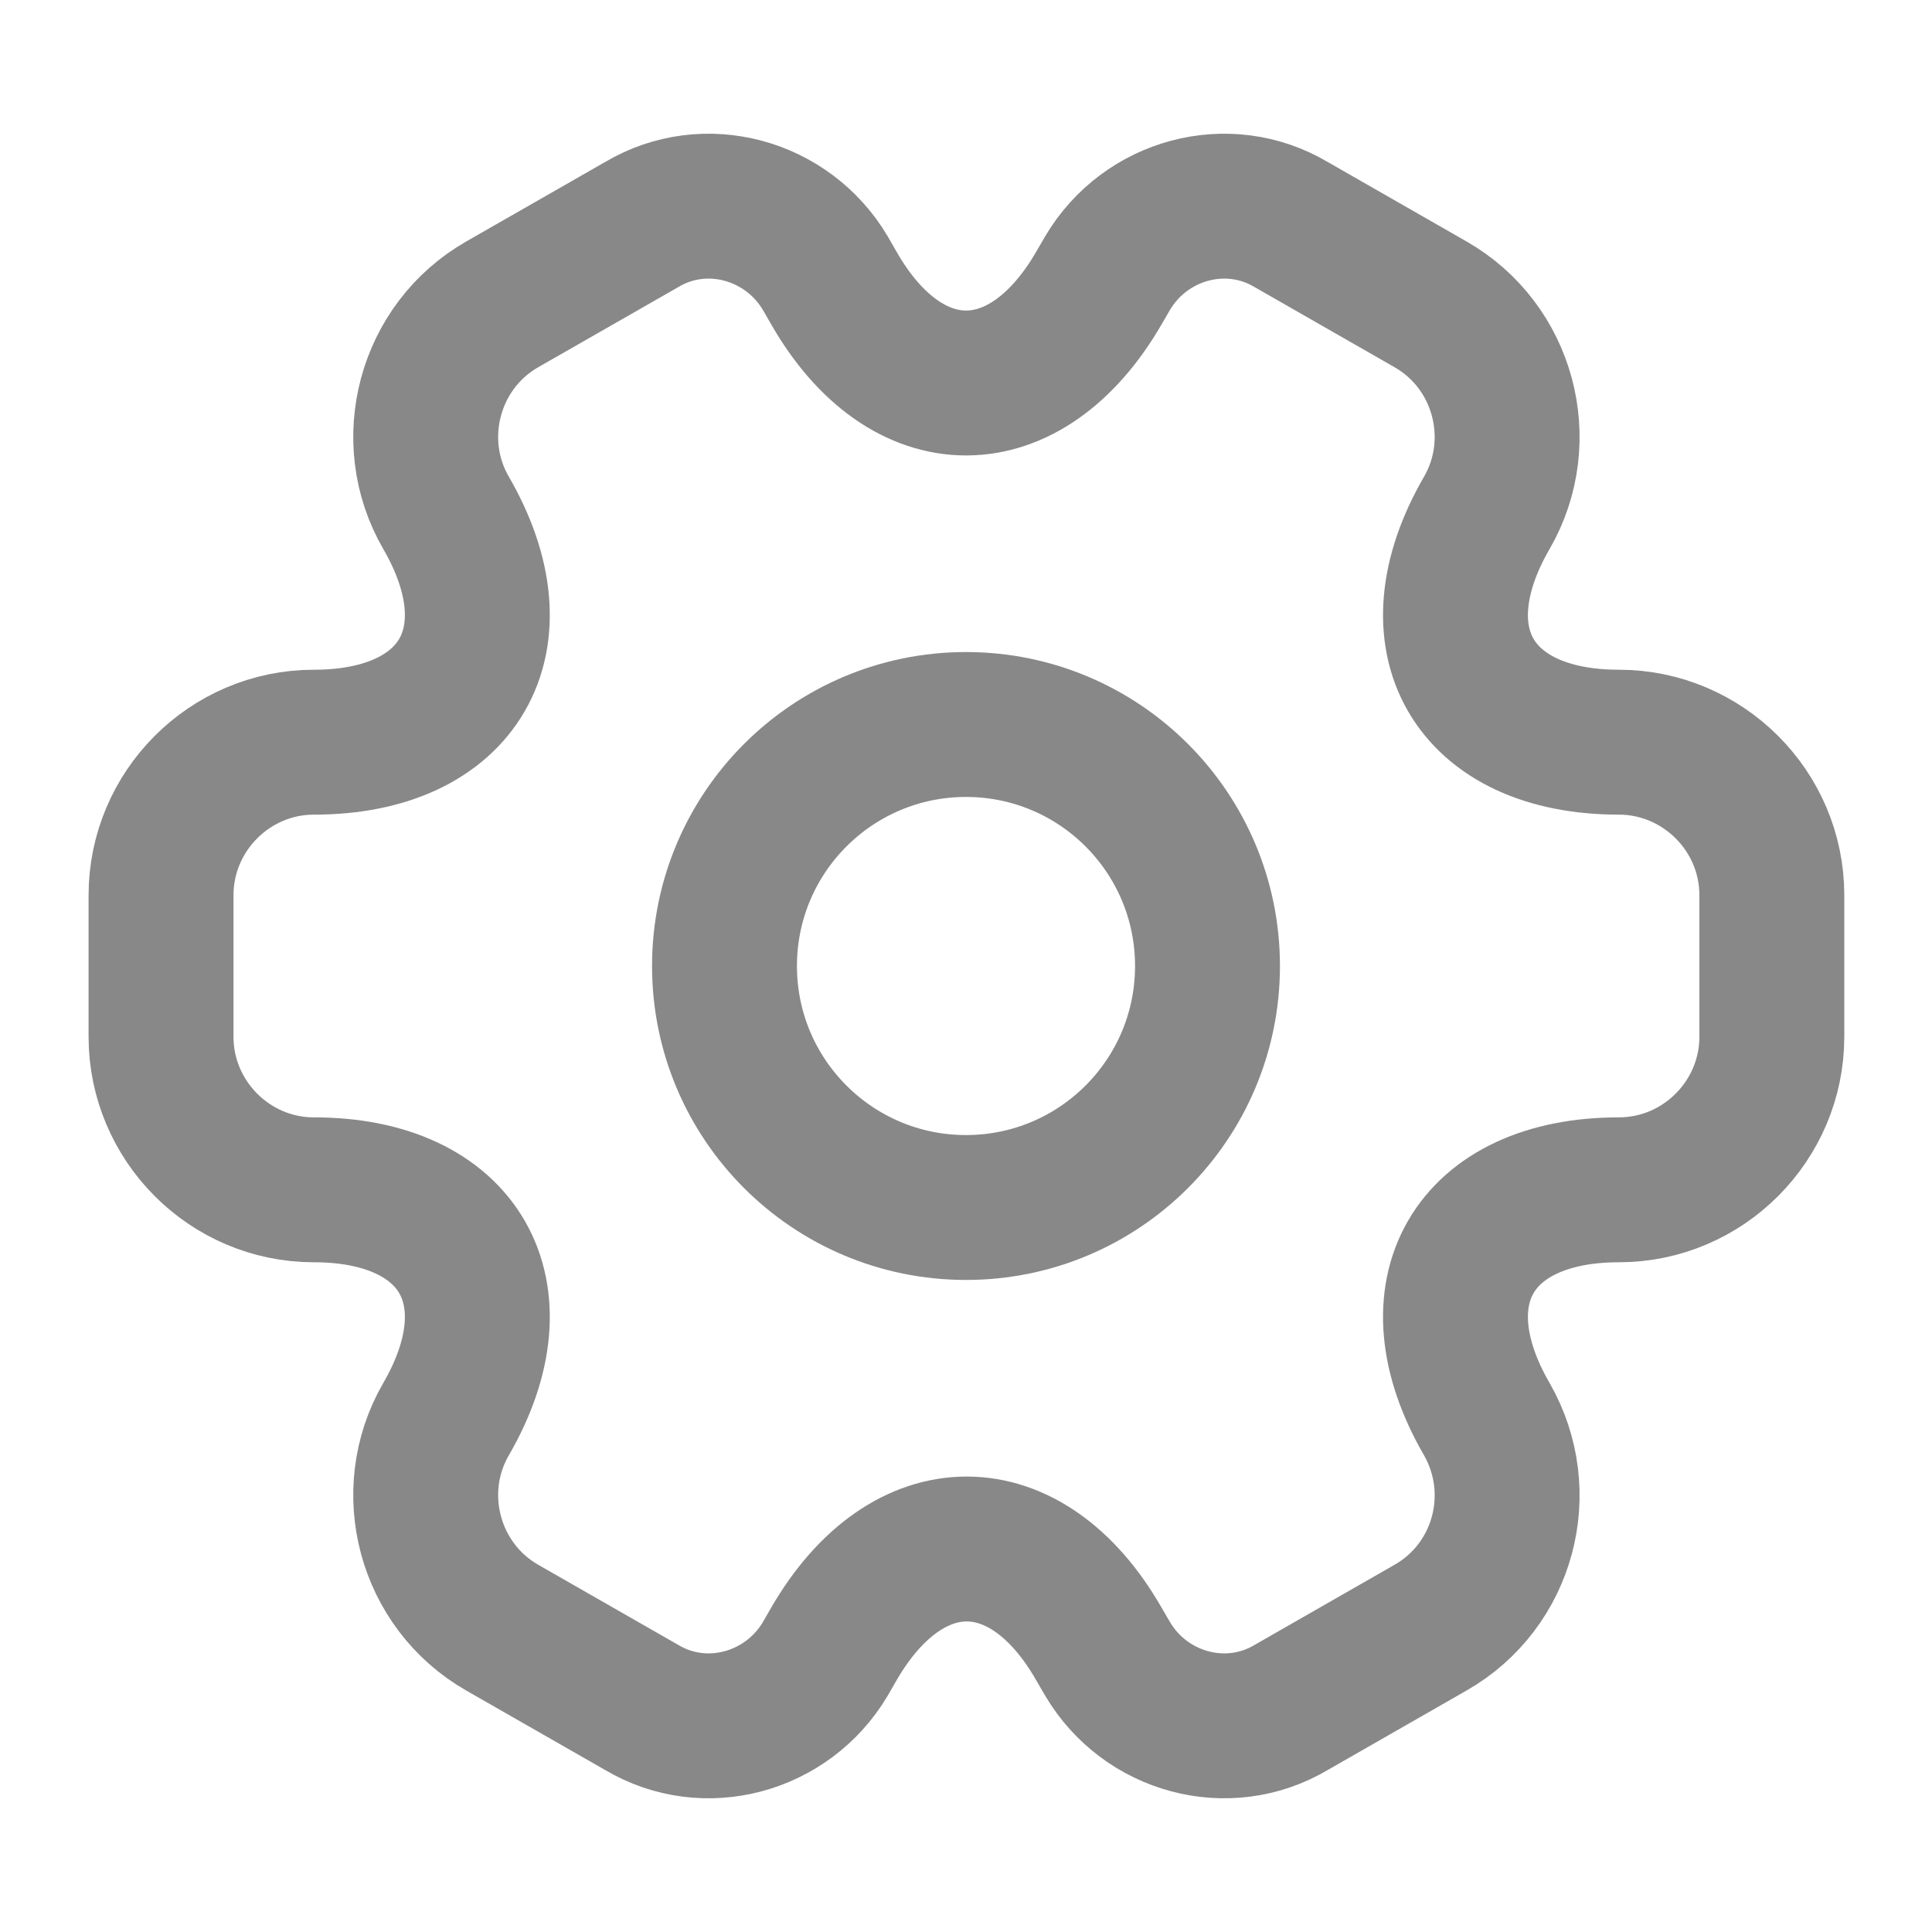 <svg width="20" height="20" viewBox="0 0 20 20" fill="none" xmlns="http://www.w3.org/2000/svg">
<path d="M10 12.5C11.381 12.5 12.5 11.381 12.5 10C12.5 8.619 11.381 7.5 10 7.5C8.619 7.5 7.5 8.619 7.5 10C7.5 11.381 8.619 12.5 10 12.5Z" stroke="#888888" stroke-width="1.5" stroke-miterlimit="10" stroke-linecap="round" stroke-linejoin="round"/>
<path d="M1.667 10.733V9.267C1.667 8.4 2.375 7.683 3.25 7.683C4.758 7.683 5.375 6.617 4.617 5.308C4.183 4.558 4.442 3.583 5.2 3.15L6.642 2.325C7.3 1.933 8.15 2.167 8.542 2.825L8.633 2.983C9.383 4.292 10.617 4.292 11.375 2.983L11.467 2.825C11.858 2.167 12.708 1.933 13.367 2.325L14.808 3.15C15.567 3.583 15.825 4.558 15.392 5.308C14.633 6.617 15.25 7.683 16.758 7.683C17.625 7.683 18.342 8.392 18.342 9.267V10.733C18.342 11.6 17.633 12.317 16.758 12.317C15.25 12.317 14.633 13.383 15.392 14.692C15.825 15.45 15.567 16.417 14.808 16.85L13.367 17.675C12.708 18.067 11.858 17.833 11.467 17.175L11.375 17.017C10.625 15.708 9.392 15.708 8.633 17.017L8.542 17.175C8.15 17.833 7.3 18.067 6.642 17.675L5.2 16.85C4.442 16.417 4.183 15.442 4.617 14.692C5.375 13.383 4.758 12.317 3.25 12.317C2.375 12.317 1.667 11.6 1.667 10.733Z" stroke="#888888" stroke-width="1.5" stroke-miterlimit="10" stroke-linecap="round" stroke-linejoin="round"/>
</svg>
